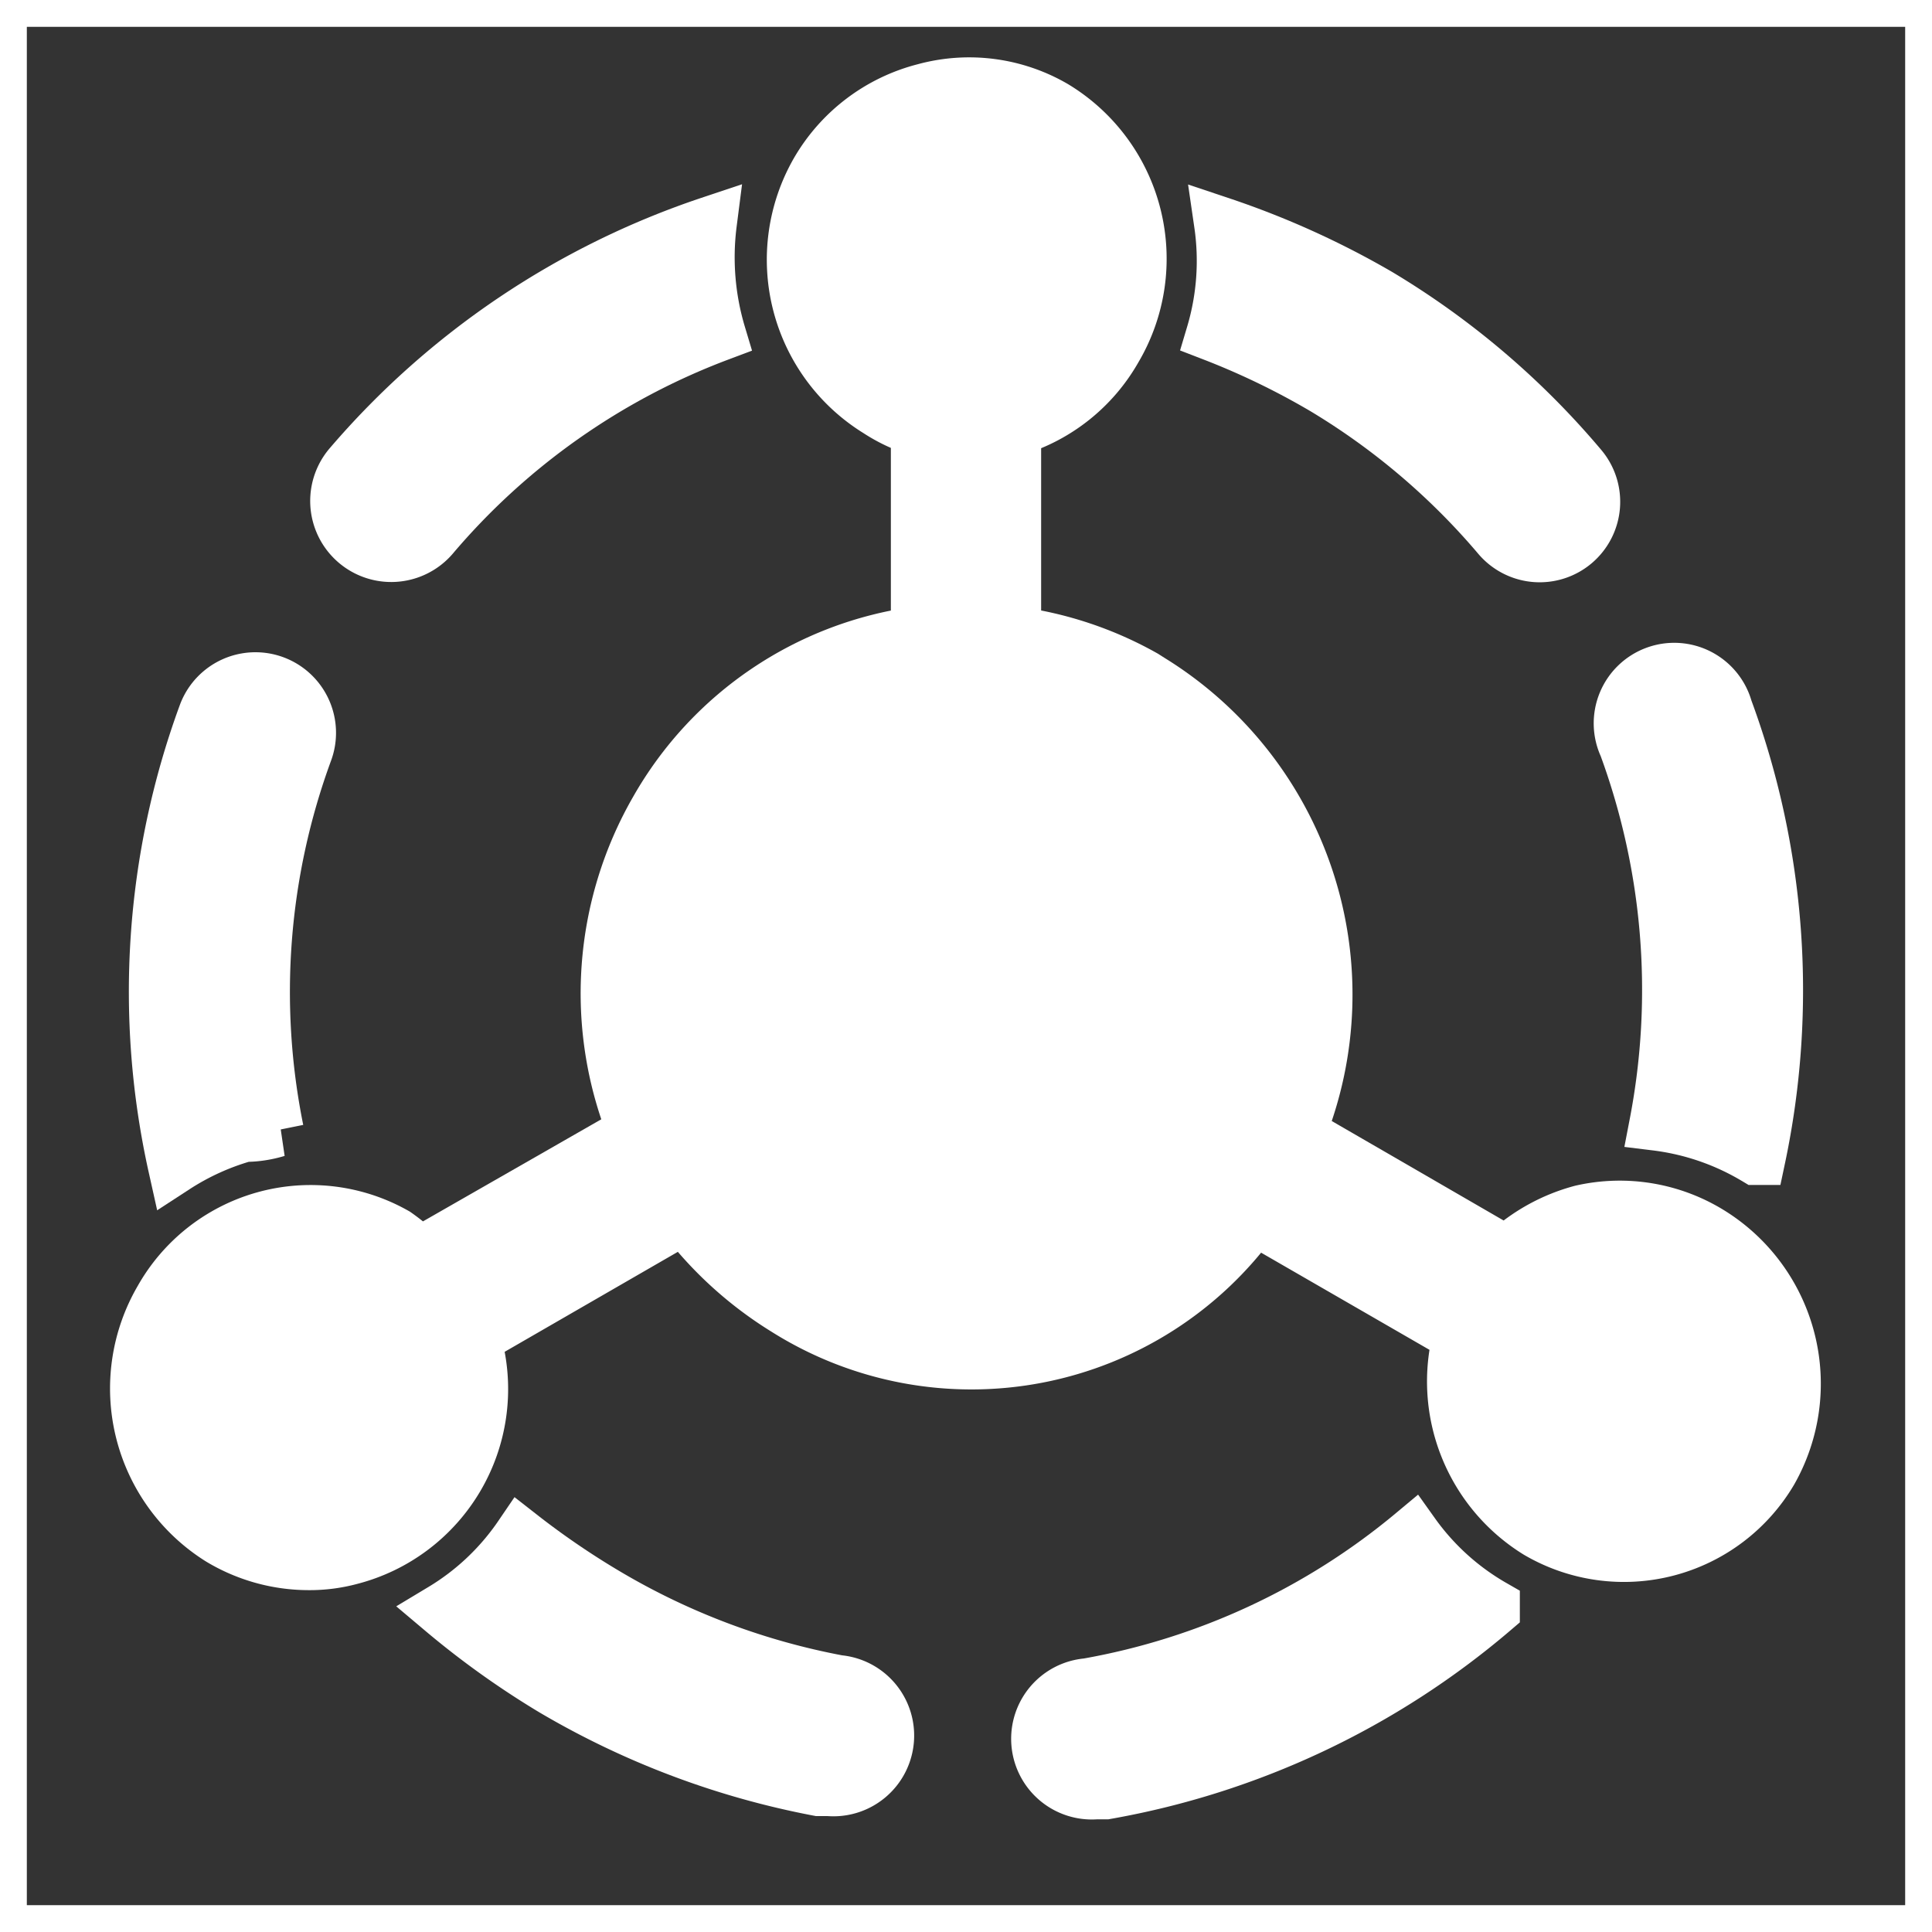 <!DOCTYPE svg PUBLIC "-//W3C//DTD SVG 1.1//EN" "http://www.w3.org/Graphics/SVG/1.1/DTD/svg11.dtd">
<!-- Uploaded to: SVG Repo, www.svgrepo.com, Transformed by: SVG Repo Mixer Tools -->
<svg fill="#ffffff" width="800px" height="800px" viewBox="0 0 36 36" version="1.1" preserveAspectRatio="xMidYMid meet" xmlns="http://www.w3.org/2000/svg" xmlns:xlink="http://www.w3.org/1999/xlink" stroke="#ffffff">
<rect x="0" y="0" width="36" height="36" fill="#333333" stroke="none"/>
<g id="SVGRepo_bgCarrier" stroke-width="0"/>
<g id="SVGRepo_tracerCarrier" stroke-linecap="round" stroke-linejoin="round"/>
<g id="SVGRepo_iconCarrier"> <title>internet-of-things-solid</title> <path d="M30.86,20.94a4.74,4.74,0,0,1,1.86.64h.05a15.12,15.12,0,0,0-.61-8.37,1,1,0,1,0-1.87.69A13.19,13.19,0,0,1,30.86,20.94Z"/> <path d="M26.33,28.58a13,13,0,0,1-6.07,2.82,1,1,0,1,0,.17,2h.18A15.16,15.16,0,0,0,27.82,30v-.07A4.7,4.7,0,0,1,26.33,28.58Z"/> <path d="M15.62,31.34a13.27,13.27,0,0,1-4.29-1.61A15.09,15.09,0,0,1,9.7,28.62,4.69,4.69,0,0,1,8.24,30a15.9,15.9,0,0,0,2.07,1.48,15.4,15.4,0,0,0,4.94,1.86h.19a1,1,0,0,0,.18-2Z"/> <path d="M4.56,21.15q.3,0,.6-.09A13,13,0,0,1,5.7,14a1,1,0,0,0-1.88-.69,15,15,0,0,0-.56,8.43A4.77,4.77,0,0,1,4.56,21.15Z"/> <path d="M31.9,23a3.2,3.2,0,0,0-2.43-.42,3.33,3.33,0,0,0-1.4.77L24.2,21.11a6.87,6.87,0,0,0-2.77-8.43l-.11-.07a6.73,6.73,0,0,0-2.42-.81V8a3.23,3.23,0,0,0,1.88-1.5A3.3,3.3,0,0,0,19.65,2a3.15,3.15,0,0,0-2.42-.32,3.24,3.24,0,0,0-2,1.51,3.3,3.3,0,0,0,1.13,4.46A3,3,0,0,0,17.1,8v3.8a6.63,6.63,0,0,0-4.86,3.28,6.85,6.85,0,0,0-.42,6l-4,2.29A3.79,3.79,0,0,0,7.37,23,3.2,3.2,0,0,0,3,24.21H3a3.3,3.3,0,0,0,1.1,4.46,3.21,3.21,0,0,0,1.65.46,2.93,2.93,0,0,0,.78-.1,3.25,3.25,0,0,0,2.34-3.94l0-.17,3.88-2.24a7,7,0,0,0,1.89,1.71,6.49,6.49,0,0,0,8.73-1.7l3.83,2.21a3.29,3.29,0,0,0,1.45,3.64A3.18,3.18,0,0,0,33,27.41,3.3,3.3,0,0,0,31.9,23Z"/> <path d="M8.05,10A13,13,0,0,1,13.4,6.23a5,5,0,0,1-.17-2.07,15.15,15.15,0,0,0-6.7,4.51A1,1,0,0,0,8.05,10Z"/> <path d="M24.67,7.23A13.11,13.11,0,0,1,27.93,10a1,1,0,1,0,1.52-1.3,15,15,0,0,0-3.76-3.2,15.87,15.87,0,0,0-2.94-1.33,4.79,4.79,0,0,1-.15,2.06A14.1,14.1,0,0,1,24.67,7.23Z"/> <rect width="36" height="36" fill-opacity="0"/> </g>
</svg>